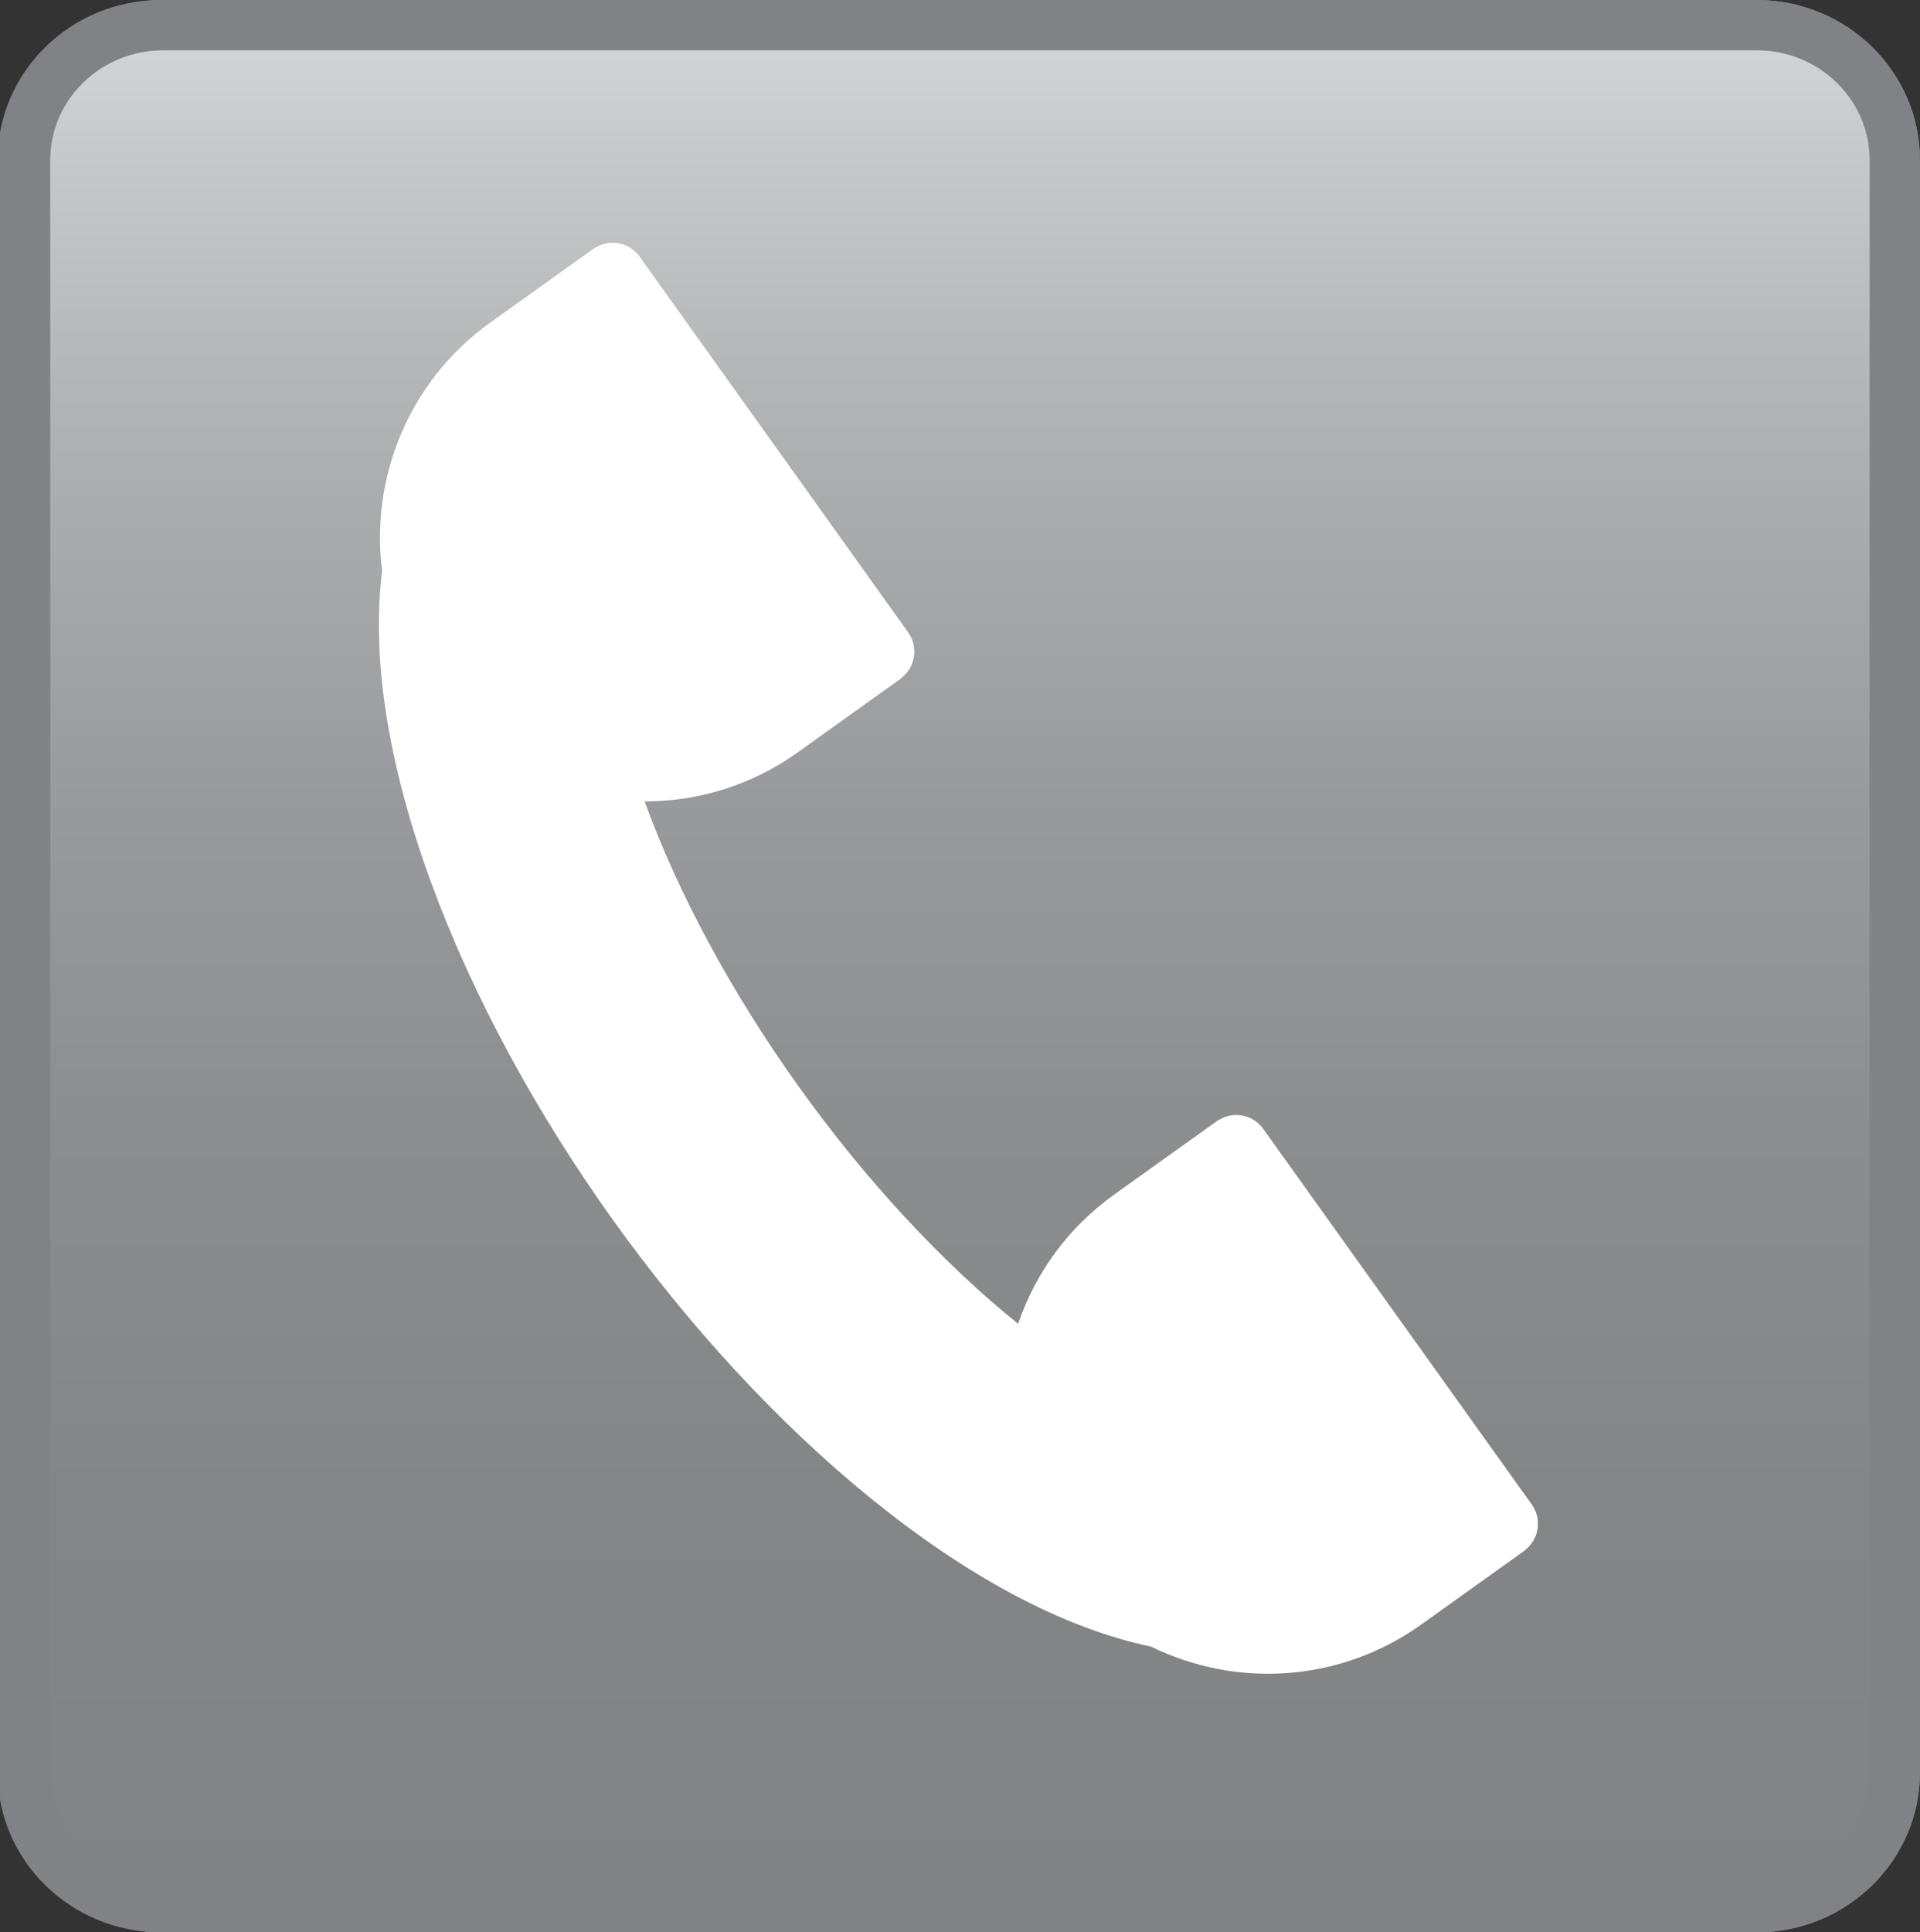 <?xml version="1.0" encoding="utf-8"?>
<!-- Generator: Adobe Illustrator 19.1.0, SVG Export Plug-In . SVG Version: 6.00 Build 0)  -->
<svg version="1.1" xmlns="http://www.w3.org/2000/svg" xmlns:xlink="http://www.w3.org/1999/xlink" x="0px" y="0px"
	 viewBox="0 0 37.612 37.844" enable-background="new 0 0 37.612 37.844" xml:space="preserve">
<rect x="0" y="0" width="37.612" height="37.844" fill="#333333" stroke="none"/>
<g id="Hover">
	<g>
		<linearGradient id="SVGID_1_" gradientUnits="userSpaceOnUse" x1="18.806" y1="37.352" x2="18.806" y2="0.493">
			<stop  offset="0" style="stop-color:#808184"/>
			<stop  offset="0.244" style="stop-color:#838487"/>
			<stop  offset="0.456" style="stop-color:#8E8F92"/>
			<stop  offset="0.654" style="stop-color:#A0A1A3"/>
			<stop  offset="0.845" style="stop-color:#B9BABC"/>
			<stop  offset="1" style="stop-color:#D3D4D6"/>
		</linearGradient>
		<path fill="url(#SVGID_1_)" d="M0.492,3.133c0-1.458,1.212-2.64,2.707-2.64h31.213c1.494,0,2.707,1.182,2.707,2.64v31.578
			c0,1.458-1.213,2.641-2.707,2.641H3.199c-1.495,0-2.707-1.183-2.707-2.641V3.133L0.492,3.133z"/>
		<path fill="#808184" d="M34.413,37.844H3.199C1.434,37.844,0,36.438,0,34.711V3.133C0,1.405,1.434,0,3.199,0h31.213
			c1.764,0,3.199,1.405,3.199,3.133v31.578C37.612,36.438,36.176,37.844,34.413,37.844L34.413,37.844z M3.199,0.985
			c-1.221,0-2.215,0.963-2.215,2.148v31.578c0,1.185,0.994,2.147,2.215,2.147h31.213c1.221,0,2.213-0.963,2.213-2.147V3.133
			c0-1.185-0.992-2.148-2.213-2.148H3.199L3.199,0.985z"/>
	</g>
	<path fill-rule="evenodd" clip-rule="evenodd" fill="#FFFFFF" d="M11.595,31.347V14.703H6.062v16.644H11.595L11.595,31.347z
		 M8.829,12.431c1.929,0,3.13-1.278,3.13-2.875C11.923,7.922,10.758,6.68,8.865,6.68c-1.893,0-3.13,1.242-3.13,2.876
		c0,1.597,1.201,2.875,3.058,2.875H8.829L8.829,12.431z"/>
	<path fill-rule="evenodd" clip-rule="evenodd" fill="#FFFFFF" d="M14.655,31.347h5.533v-9.295c0-0.496,0.035-0.994,0.182-1.35
		c0.4-0.993,1.31-2.023,2.838-2.023c2.004,0,2.803,1.526,2.803,3.765v8.903h5.533v-9.543c0-5.112-2.731-7.491-6.369-7.491
		c-2.984,0-4.295,1.669-5.024,2.805h0.037v-2.414h-5.533C14.728,16.264,14.655,31.347,14.655,31.347L14.655,31.347z"/>
	<g>
		<linearGradient id="SVGID_2_" gradientUnits="userSpaceOnUse" x1="18.758" y1="37.352" x2="18.758" y2="0.493">
			<stop  offset="0" style="stop-color:#808184"/>
			<stop  offset="0.244" style="stop-color:#838487"/>
			<stop  offset="0.456" style="stop-color:#8E8F92"/>
			<stop  offset="0.654" style="stop-color:#A0A1A3"/>
			<stop  offset="0.845" style="stop-color:#B9BABC"/>
			<stop  offset="1" style="stop-color:#D3D4D6"/>
		</linearGradient>
		<path fill="url(#SVGID_2_)" d="M0.445,3.133c0-1.458,1.211-2.64,2.707-2.64h31.213c1.494,0,2.707,1.182,2.707,2.64v31.578
			c0,1.458-1.213,2.641-2.707,2.641H3.152c-1.496,0-2.707-1.183-2.707-2.641V3.133L0.445,3.133z"/>
		<path fill="#808184" d="M34.365,37.844H3.152c-1.766,0-3.199-1.405-3.199-3.133V3.133C-0.047,1.405,1.386,0,3.152,0h31.213
			c1.764,0,3.199,1.405,3.199,3.133v31.578C37.564,36.438,36.129,37.844,34.365,37.844L34.365,37.844z M3.152,0.985
			c-1.221,0-2.215,0.963-2.215,2.148v31.578c0,1.185,0.994,2.147,2.215,2.147h31.213c1.221,0,2.213-0.963,2.213-2.147V3.133
			c0-1.185-0.992-2.148-2.213-2.148H3.152L3.152,0.985z"/>
	</g>
	<g>
		<polygon fill="#FFFFFF" points="30.1,11.354 7.409,11.354 18.666,20.528 		"/>
		<polygon fill="#FFFFFF" points="18.66,21.814 6.618,11.999 6.618,26.673 30.899,26.673 30.899,11.995 		"/>
	</g>
</g>
<g id="Active">
	<g>
		<linearGradient id="SVGID_3_" gradientUnits="userSpaceOnUse" x1="18.806" y1="37.352" x2="18.806" y2="0.493">
			<stop  offset="0" style="stop-color:#808285"/>
			<stop  offset="0.221" style="stop-color:#838587"/>
			<stop  offset="0.411" style="stop-color:#8B8D8F"/>
			<stop  offset="0.591" style="stop-color:#989A9D"/>
			<stop  offset="0.764" style="stop-color:#ACAEB0"/>
			<stop  offset="0.93" style="stop-color:#C6C8CA"/>
			<stop  offset="1" style="stop-color:#D3D5D6"/>
		</linearGradient>
		<path fill="url(#SVGID_3_)" d="M0.492,3.133c0-1.458,1.212-2.64,2.707-2.64h31.213c1.494,0,2.707,1.182,2.707,2.64v31.578
			c0,1.458-1.213,2.641-2.707,2.641H3.199c-1.495,0-2.707-1.183-2.707-2.641V3.133L0.492,3.133z"/>
		<path fill="#808285" d="M34.413,37.844H3.199C1.434,37.844,0,36.438,0,34.711V3.133C0,1.405,1.434,0,3.199,0h31.213
			c1.764,0,3.199,1.405,3.199,3.133v31.578C37.612,36.438,36.176,37.844,34.413,37.844L34.413,37.844z M3.199,0.985
			c-1.221,0-2.215,0.963-2.215,2.148v31.578c0,1.185,0.994,2.147,2.215,2.147h31.213c1.221,0,2.213-0.963,2.213-2.147V3.133
			c0-1.185-0.992-2.148-2.213-2.148H3.199L3.199,0.985z"/>
	</g>
	<path fill="#FFFFFF" d="M29.867,30.365c0.282-0.212,0.347-0.611,0.14-0.9l-5.261-7.356c-0.206-0.29-0.604-0.357-0.896-0.157
		l-0.002-0.002l-2.025,1.448c-0.91,0.651-1.542,1.544-1.879,2.528c-1.481-1.193-2.991-2.818-4.303-4.653
		c-1.313-1.835-2.364-3.79-3.013-5.577c1.04-0.001,2.089-0.31,2.999-0.961l2.024-1.448l-0.002-0.003
		c0.283-0.212,0.348-0.611,0.141-0.9L12.53,5.027c-0.206-0.289-0.605-0.356-0.897-0.157l-0.002-0.002L11.62,4.876c0,0,0,0,0,0l0,0
		l-2.013,1.44c-1.603,1.147-2.355,3.041-2.122,4.868c-0.446,3.588,1.531,8.526,4.512,12.694c2.981,4.167,7.014,7.633,10.553,8.371
		c1.654,0.812,3.69,0.713,5.294-0.434l2.013-1.44l0,0c0.001-0.001,0.001-0.001,0.002-0.002l0.01-0.007L29.867,30.365z"/>
</g>
</svg>
